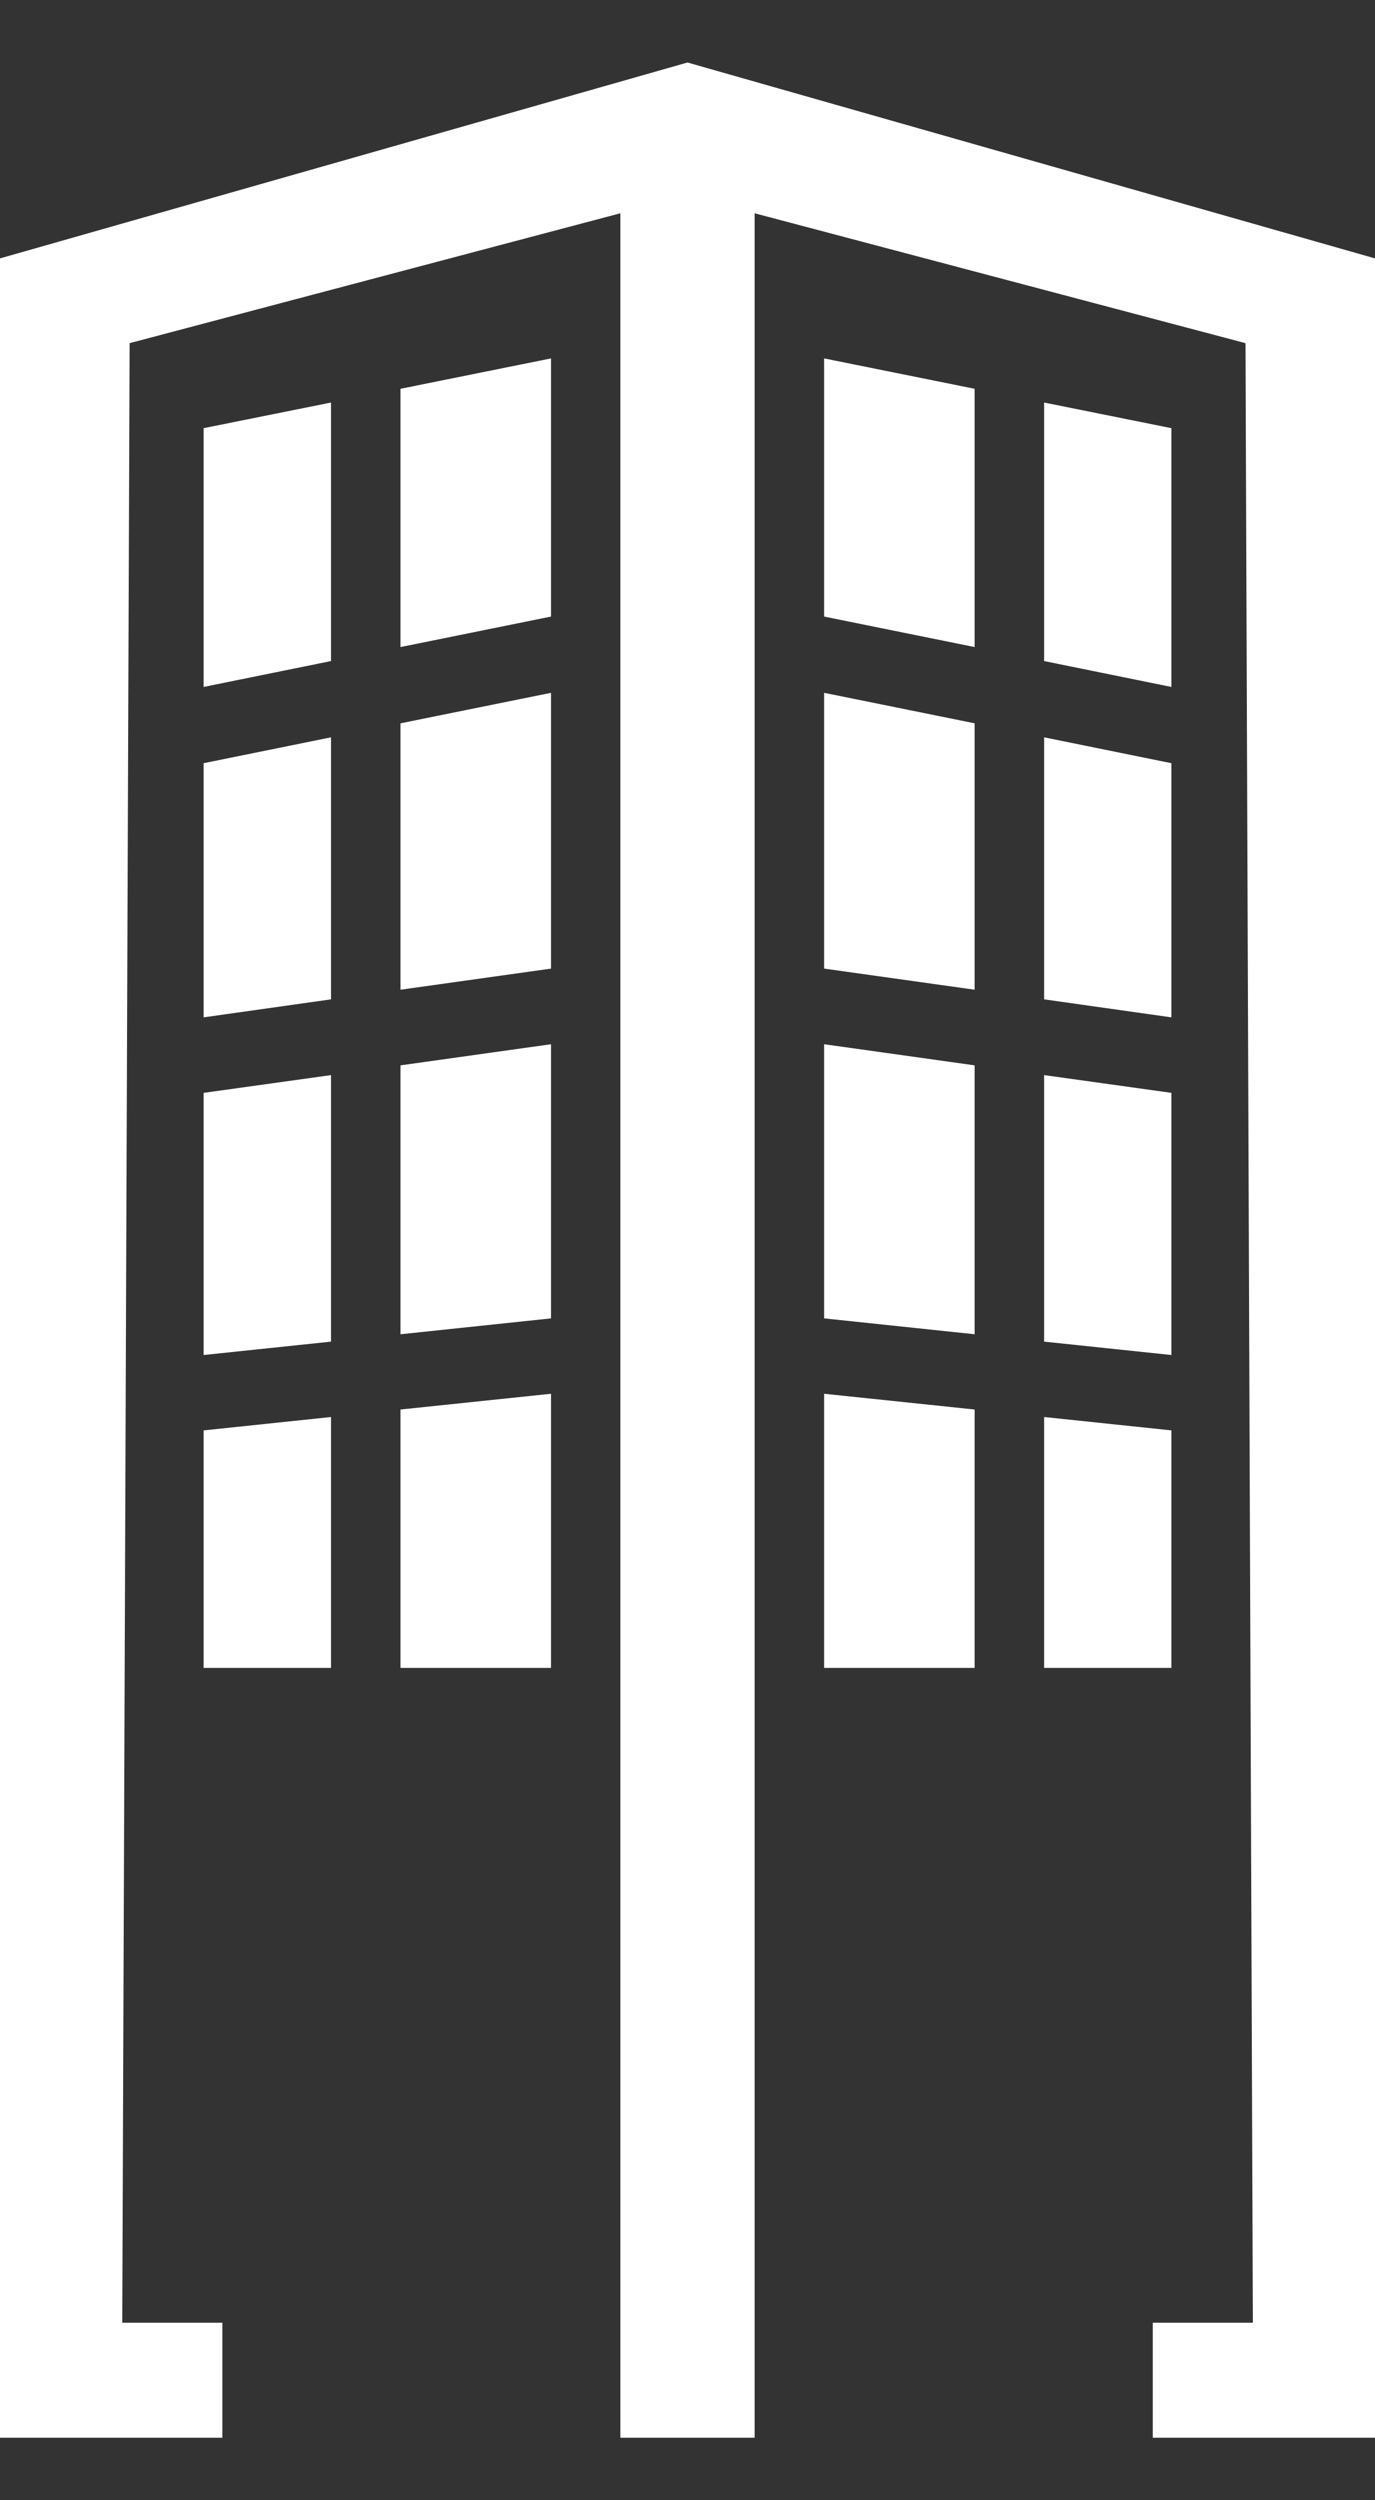 <svg width="11" height="20" viewBox="0 0 11 20" fill="none" xmlns="http://www.w3.org/2000/svg">
<rect x="0" y="0" width="11" height="20" fill="#333333" stroke="none"/>
<path fill-rule="evenodd" clip-rule="evenodd" d="M3.204 7.917L4.408 7.748V5.542L3.204 5.786V7.917ZM3.204 5.176L4.408 4.932V2.867L3.204 3.11V5.177V5.176ZM3.204 10.673L4.408 10.546V8.353L3.204 8.522V10.674V10.673ZM3.204 13.342H4.408V11.149L3.204 11.275V13.342ZM1.629 10.839L2.648 10.732V8.6L1.629 8.742V10.839ZM1.629 8.138L2.648 7.994V5.898L1.629 6.105V8.138ZM1.629 5.495L2.648 5.288V3.22L1.629 3.425V5.494V5.495ZM5.5 0.5L11 2.067V19.5H9.222V18.58H10.023L9.964 2.745L6.037 1.706V19.5H4.963V1.706L1.037 2.745L0.978 18.58H1.779V19.5H0V2.067L5.5 0.5ZM7.797 7.917L6.593 7.748V5.542L7.797 5.786V7.917ZM7.797 5.176L6.593 4.932V2.867L7.797 3.11V5.177V5.176ZM7.797 10.673L6.593 10.546V8.353L7.797 8.522V10.674V10.673ZM7.797 13.342H6.593V11.149L7.797 11.275V13.342ZM9.371 10.839L8.353 10.732V8.6L9.371 8.742V10.839ZM9.371 8.138L8.353 7.994V5.898L9.371 6.105V8.138ZM9.371 5.495L8.353 5.288V3.22L9.371 3.425V5.494V5.495ZM9.371 13.342H8.353V11.335L9.371 11.442V13.342ZM1.629 13.342H2.648V11.335L1.629 11.442V13.342Z" fill="white"/>
</svg>
